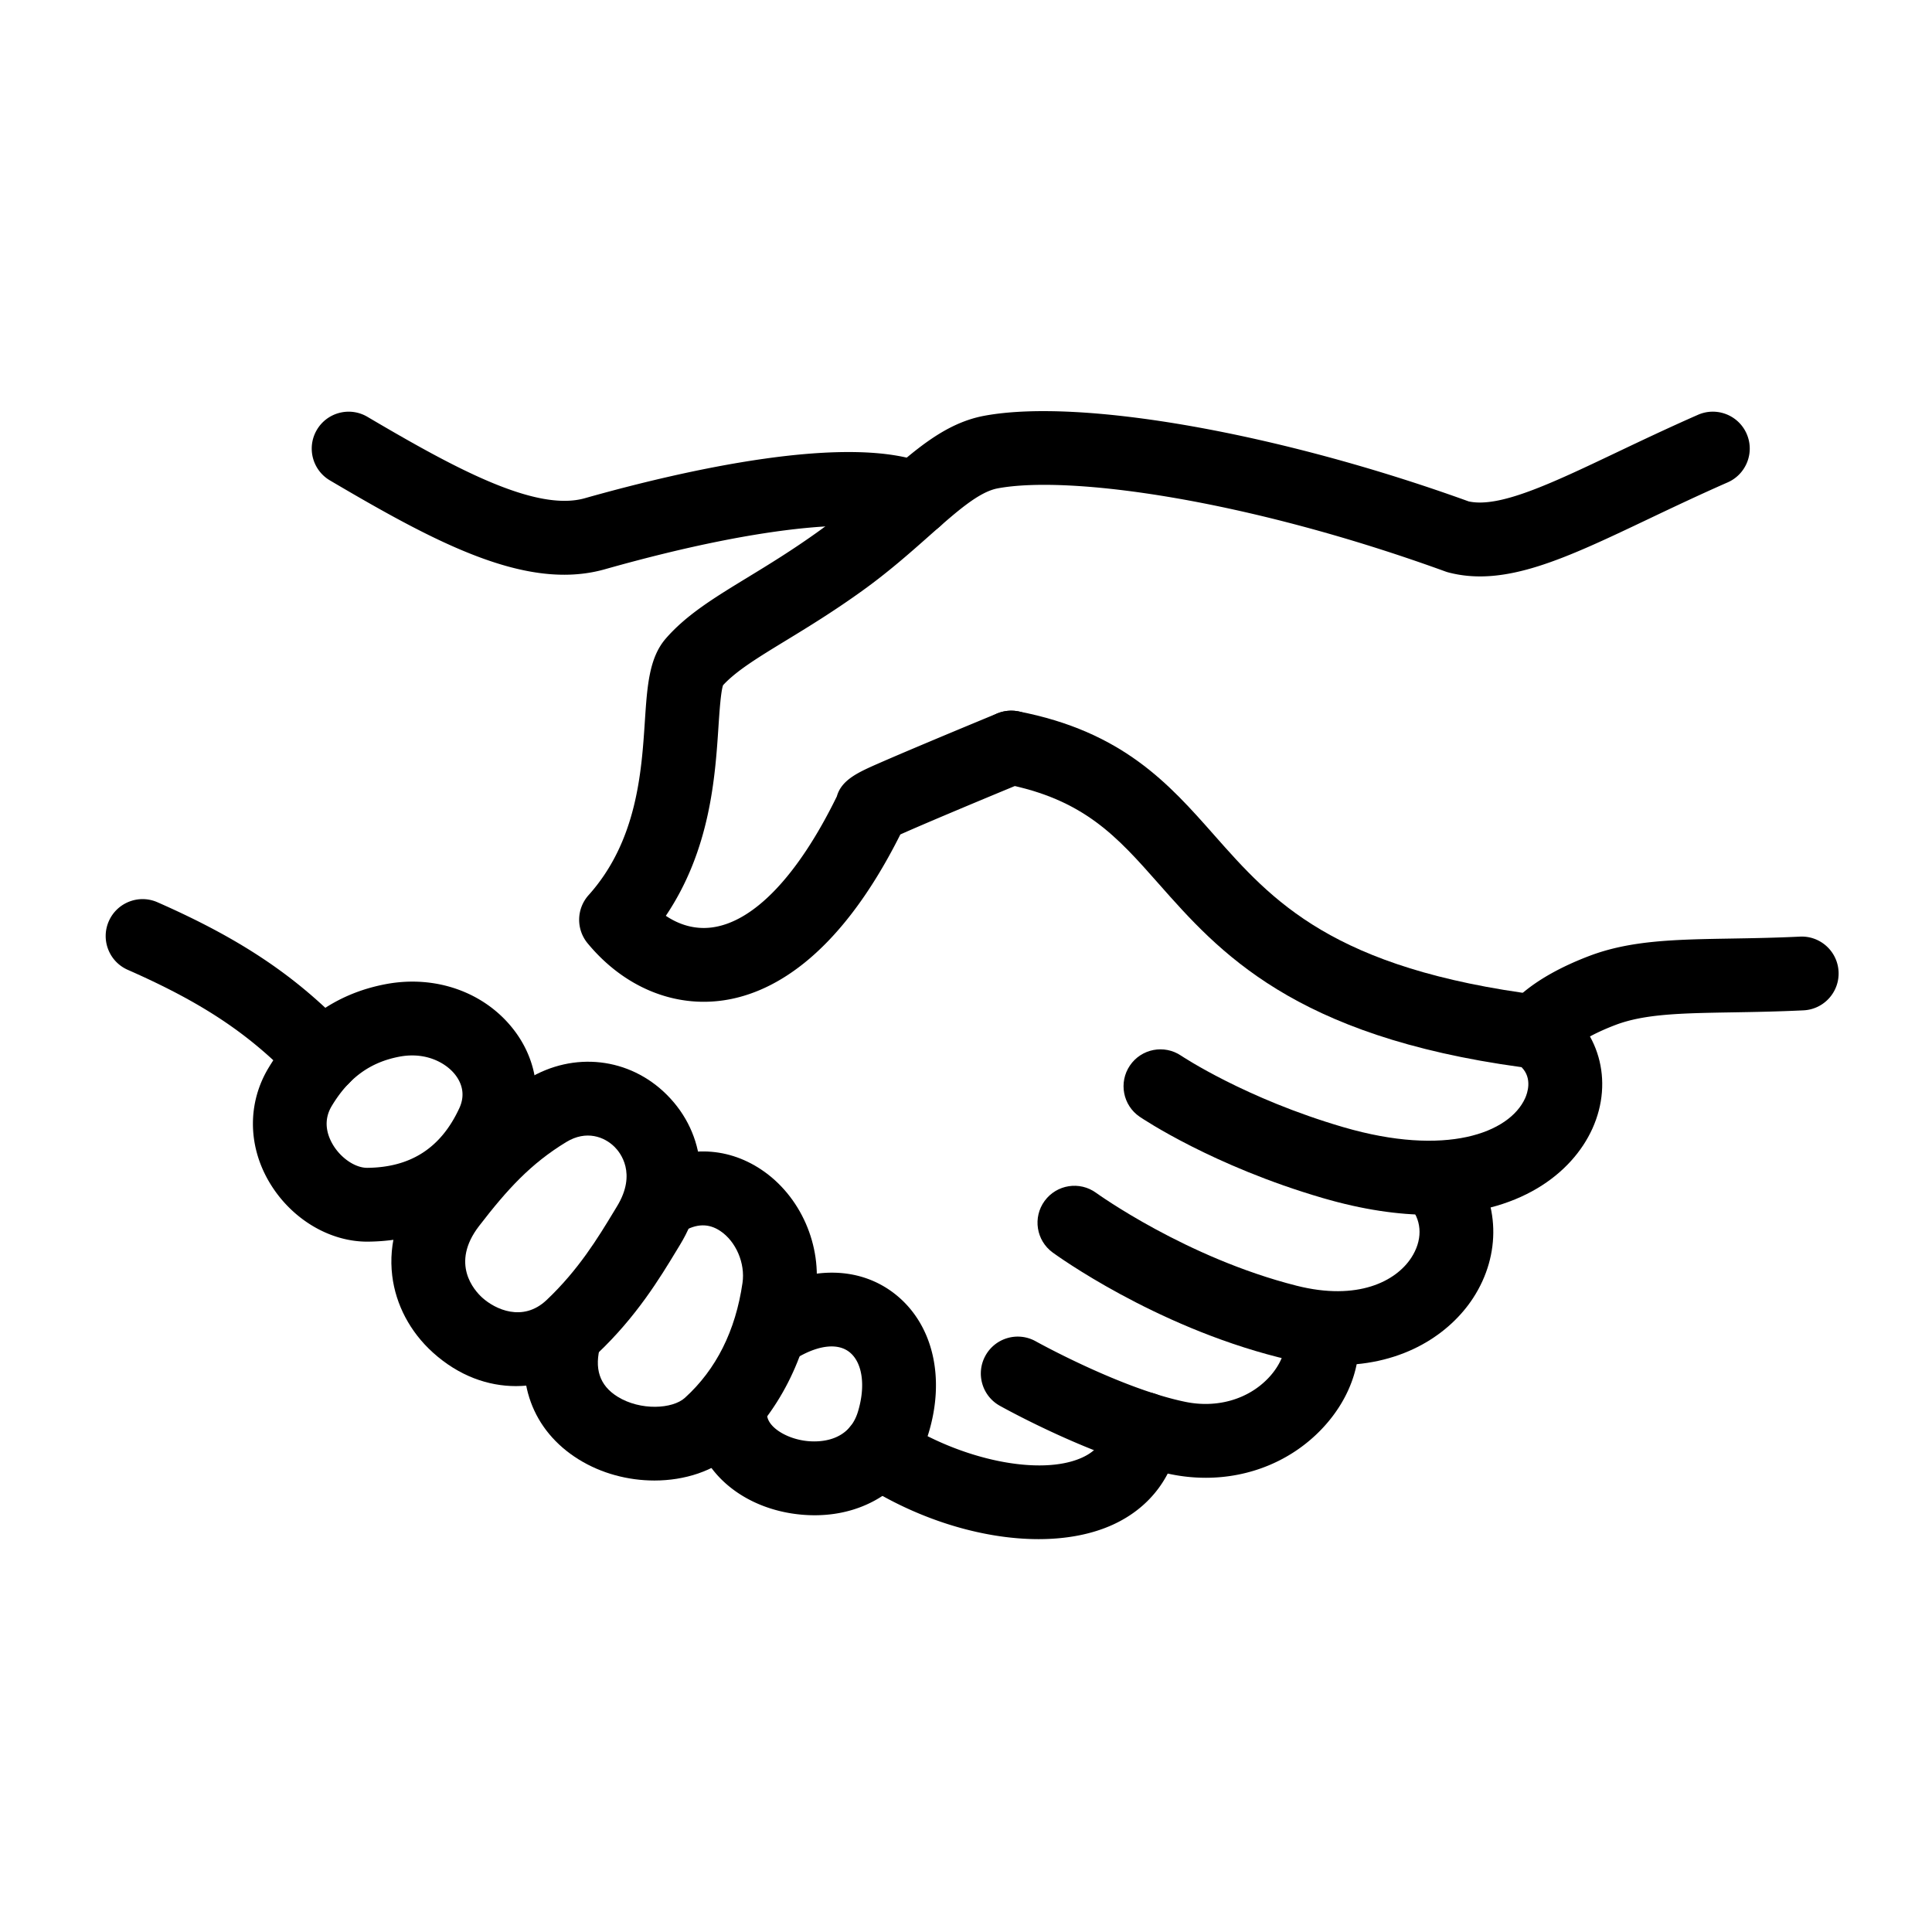 <svg height="100" width="100" xmlns="http://www.w3.org/2000/svg" viewBox="0 0 600 446">
    <path d="M486.335 250.168c.254-.312.346-.496.346-.496l-19.254-12.439c1.486-2.3 7.759-10.348 26.074-17.33 12.841-4.895 26.645-5.128 44.121-5.424 6.372-.108 13.593-.23 21.366-.603 6.32-.311 11.695 4.574 11.999 10.896.305 6.323-4.574 11.695-10.896 11.999-8.129.391-15.542.517-22.08.627-15.826.267-27.26.461-36.344 3.924-11.679 4.453-15.296 8.803-15.332 8.846zM218.561 234.112c-13.463 0-26.383-6.442-36.073-18.164a11.463 11.463 0 01.303-14.957c15.013-16.732 16.434-38.207 17.468-53.887.732-11.061 1.308-19.796 6.508-25.797 6.405-7.389 15.158-12.729 25.295-18.911 6.648-4.054 14.183-8.651 22.508-14.652 7.132-5.141 13.075-10.408 18.823-15.5 10.819-9.587 20.162-17.867 32.282-20.122 29.931-5.564 91.716 5.359 150.423 26.588 9.526 2.114 25.596-5.522 45.857-15.16 7.538-3.585 16.083-7.649 25.369-11.731 5.789-2.546 12.556.087 15.105 5.882 2.546 5.794-.087 12.557-5.882 15.105-8.972 3.942-17.353 7.929-24.747 11.446-25.747 12.246-44.352 21.096-61.9 16.541-.348-.09-.693-.197-1.03-.32-61.798-22.427-116.708-29.963-139.002-25.814-5.869 1.092-12.666 7.116-21.273 14.742-5.884 5.213-12.554 11.123-20.621 16.938-9.04 6.517-16.974 11.356-23.975 15.627-8.533 5.204-15.336 9.354-19.458 13.847-.705 2.152-1.11 8.27-1.41 12.802-1.033 15.645-2.527 38.262-16.351 58.798 3.711 2.485 8.503 4.322 14.173 3.629 13.072-1.608 26.864-16.047 38.937-40.719 1.454-5.207 6.778-7.538 13.19-10.347 3.621-1.586 8.657-3.736 14.964-6.39 10.817-4.553 21.642-9.015 21.642-9.015 5.851-2.409 12.553.378 14.964 6.228 2.412 5.852-.376 12.551-6.229 14.964-15.245 6.285-32.079 13.365-38.81 16.384-19.716 39.321-41.159 49.835-55.859 51.644a42.215 42.215 0 01-5.191.321zm6.104-98.627z"/>
    <path d="M444.018 300.271c-9.693 0-20.755-1.569-33.247-5.216-34.135-9.968-55.913-24.611-56.824-25.229-5.235-3.557-6.597-10.686-3.04-15.921 3.554-5.232 10.669-6.597 15.908-3.049.318.214 20.02 13.331 50.38 22.195 31.782 9.284 51.542 1.841 56.449-8.997.671-1.481 2.347-6.143-1.115-9.635-70.889-9.645-94.043-35.852-112.698-56.967-12.963-14.675-23.204-26.265-47.943-31.027-6.215-1.198-10.284-7.207-9.088-13.422 1.198-6.215 7.207-10.271 13.422-9.088 32.412 6.24 46.838 22.57 60.789 38.36 18.069 20.452 36.753 41.6 101.487 49.81 1.674.212 3.281.791 4.704 1.696 13.402 8.516 18.06 24.851 11.327 39.726-6.29 13.889-22.765 26.764-50.511 26.764z"/>
    <path d="M415.492 346.935c-5.673 0-11.824-.747-18.444-2.421-38.734-9.797-68.876-31.619-70.141-32.543-5.11-3.735-6.224-10.907-2.488-16.017 3.735-5.107 10.897-6.221 16.007-2.495.276.2 27.96 20.161 62.243 28.832 18.972 4.796 30.844-1.351 35.628-8.706 3.423-5.262 3.406-11.028-.043-15.423-3.908-4.98-3.039-12.185 1.94-16.093 4.983-3.906 12.187-3.039 16.093 1.94 9.496 12.102 9.978 28.616 1.227 42.072-7.14 10.982-21.397 20.854-42.022 20.854z"/>
    <path d="M374.454 381.936a54.23 54.23 0 01-10.85-1.105c-23.504-4.799-51.929-20.598-53.127-21.269-5.525-3.09-7.499-10.074-4.41-15.597 3.09-5.524 10.068-7.498 15.594-4.411.263.146 26.545 14.739 46.528 18.818 9.754 1.992 19.352-.759 25.661-7.356 3.942-4.124 5.898-9.14 4.983-12.783-1.543-6.139 2.183-12.366 8.324-13.908 6.128-1.543 12.366 2.183 13.908 8.324 2.875 11.44-1.105 24.229-10.647 34.208-9.344 9.772-22.275 15.079-35.964 15.079z"/>
    <path d="M322.532 400.993c-17.791 0-38.368-6.327-56.025-18.003-5.279-3.491-6.729-10.602-3.237-15.883 3.493-5.279 10.601-6.729 15.883-3.237 18.927 12.515 43.916 17.698 56.896 11.8 4.652-2.114 7.032-5.339 7.717-10.456.841-6.275 6.618-10.689 12.881-9.838 6.273.841 10.678 6.608 9.838 12.881-1.725 12.88-9.166 22.923-20.949 28.281-6.612 3.005-14.491 4.455-23.004 4.455zM100.245 262.809a11.431 11.431 0 01-8.324-3.579c-14.08-14.867-28.729-24.693-52.252-35.044-5.794-2.551-8.424-9.314-5.873-15.108 2.551-5.795 9.315-8.425 15.108-5.873 26.221 11.54 43.505 23.206 59.661 40.262 4.351 4.596 4.156 11.851-.441 16.204a11.426 11.426 0 01-7.879 3.138zM175.205 101.488c-21.085.001-44.855-12.857-72.748-29.298-5.453-3.214-7.269-10.239-4.054-15.693 3.214-5.453 10.242-7.268 15.693-4.054 26.815 15.803 52.157 29.64 67.522 25.284 29.643-8.379 82.989-20.86 107.215-10.281 5.801 2.533 8.451 9.29 5.918 15.09-2.534 5.8-9.293 8.452-15.09 5.918-9.378-4.095-39.046-3.584-91.807 11.333-4.111 1.16-8.325 1.701-12.649 1.701z"/>
    <path d="M253.011 393.576a45.71 45.71 0 01-4.087-.185c-17.927-1.608-31.682-13.135-33.45-28.029-.745-6.285 3.745-11.985 10.032-12.732 6.287-.726 11.987 3.745 12.732 10.032.439 3.7 6.27 7.319 12.735 7.898 3.709.329 12.632.112 15.45-9.088 2.453-8.011 1.445-15.282-2.568-18.523-3.451-2.788-9.118-2.319-15.554 1.275-5.522 3.084-12.508 1.109-15.596-4.417-3.087-5.525-1.11-12.508 4.417-15.596 14.807-8.27 30.185-7.935 41.133.902 11.512 9.294 15.376 25.798 10.087 43.069-4.822 15.743-18.454 25.394-35.331 25.394zM114.035 308.604c-12.051 0-24.06-7.405-30.669-18.941-6.423-11.21-6.42-24.29.009-34.989 8.621-14.346 20.882-23.109 36.444-26.044 15.439-2.912 30.621 2.474 39.639 14.05 7.771 9.977 9.261 22.731 3.989 34.12l-10.401-4.817 10.401 4.817c-9.387 20.264-26.821 31.559-49.093 31.803l-.319.001zm13.98-57.828a21.24 21.24 0 00-3.947.378c-9.108 1.719-15.794 6.588-21.045 15.326-2.76 4.592-1.396 8.945.231 11.787 2.47 4.31 6.989 7.414 10.774 7.414h.075c13.504-.146 22.84-6.203 28.541-18.515 2.106-4.544.47-8.162-1.271-10.399-2.319-2.98-7.025-5.991-13.358-5.991z"/>
    <path d="M203.232 382.788c-8.097 0-16.444-2.164-23.524-6.557-14.422-8.951-20.124-24.575-15.251-41.794 1.723-6.09 8.059-9.633 14.149-7.907 6.091 1.723 9.63 8.058 7.907 14.149-2.073 7.325-.345 12.582 5.282 16.075 7.116 4.417 17.07 3.824 20.884.372 9.729-8.807 15.756-20.828 17.916-35.733.881-6.078-2.026-12.854-6.914-16.111-3.573-2.385-7.366-2.315-11.595.215-5.434 3.246-12.472 1.477-15.718-3.957-3.248-5.433-1.475-12.47 3.957-15.718 11.893-7.11 25.038-6.966 36.072.387 12.251 8.167 19.036 23.628 16.885 38.473-2.946 20.324-11.431 36.957-25.219 49.438-6.346 5.745-15.42 8.668-24.831 8.668z"/>
    <path d="M160.224 353.466c-8.601 0-17.667-3.091-25.799-10.438-7.041-6.363-11.521-14.827-12.615-23.833-1.236-10.166 1.811-20.346 8.81-29.437 10.192-13.238 19.323-23.153 33.338-31.679 14.219-8.649 31.553-6.668 43.143 4.92 12.245 12.245 13.862 30.505 4.121 46.52l-1.001 1.65c-5.286 8.733-12.526 20.694-24.735 32.236-6.509 6.155-15.591 10.061-25.262 10.061zm15.647-75.803c-11.026 6.708-18.281 14.642-27.087 26.079-9.002 11.692-1.504 20.009 1.008 22.278 3.935 3.556 12.563 7.707 19.946.73 9.954-9.411 16.008-19.413 20.873-27.45l1.024-1.69c6.196-10.187.998-16.659-.744-18.4-3.211-3.212-8.843-5.304-15.02-1.547z"/>
</svg>
